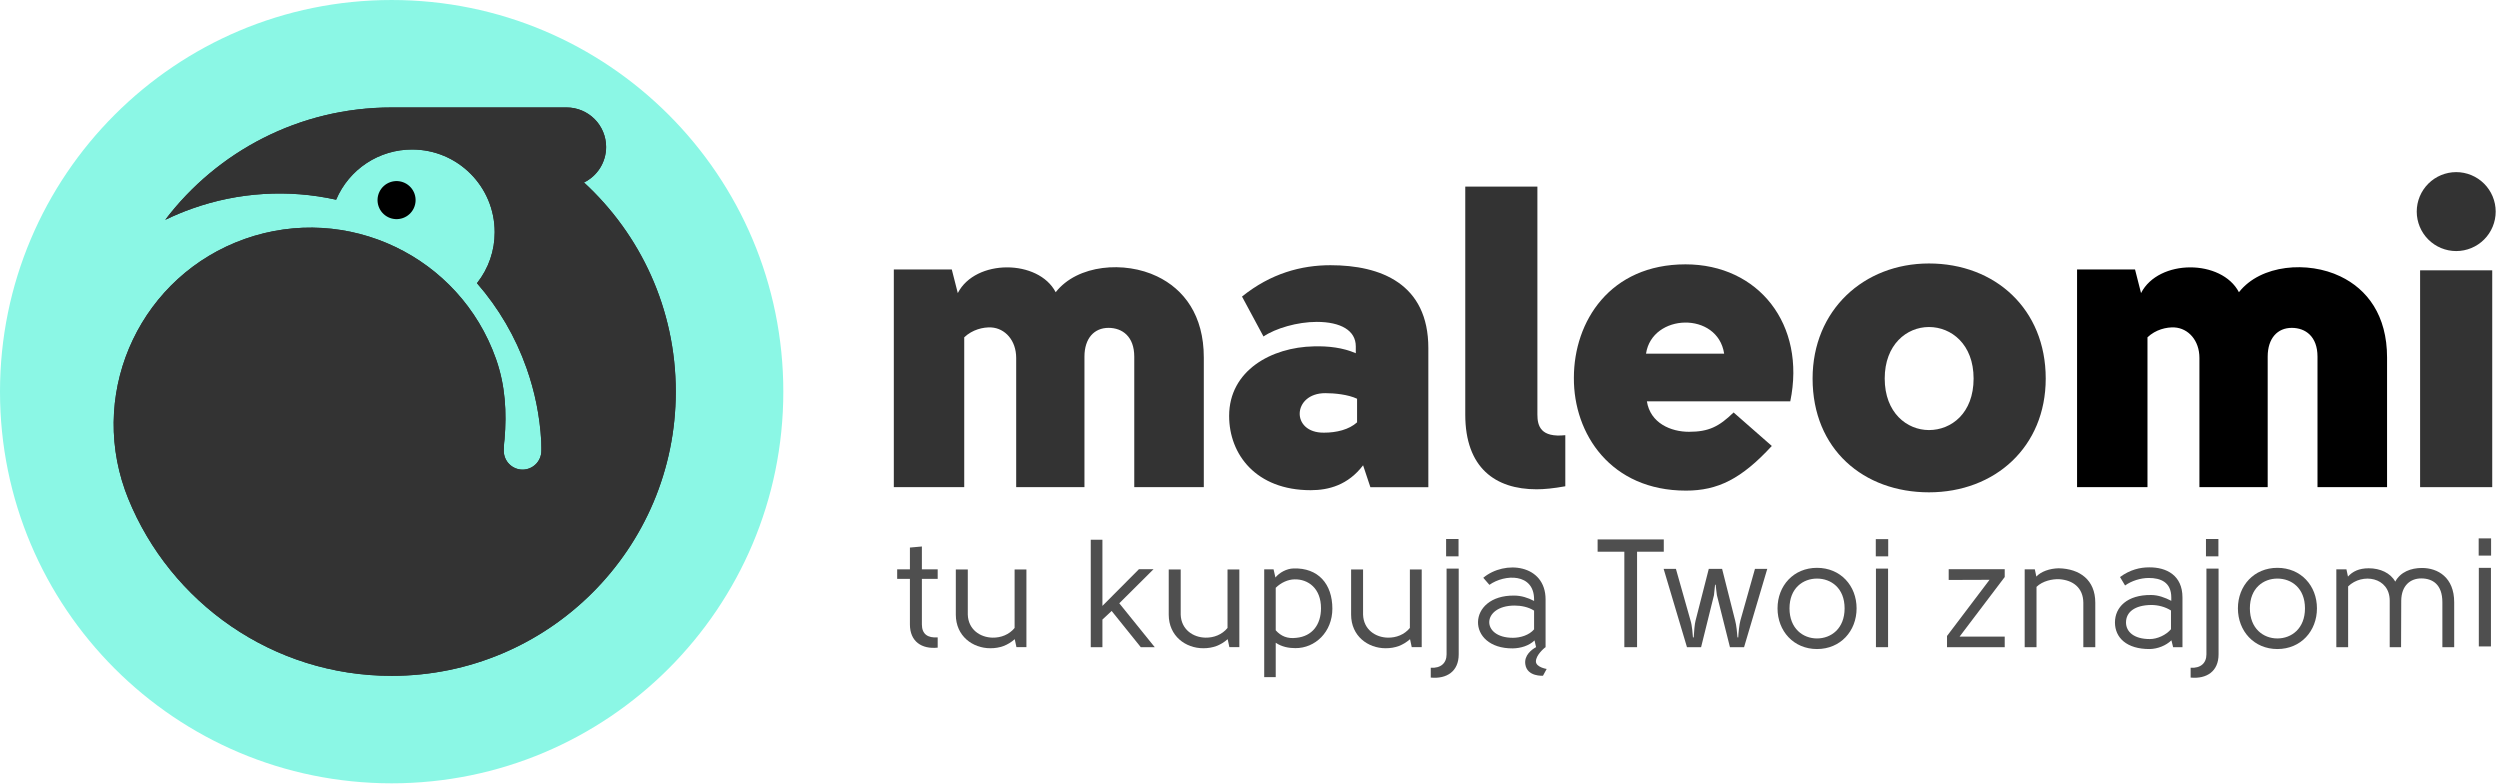 <svg width="469" height="147" viewBox="0 0 469 147" version="1.1" xmlns="http://www.w3.org/2000/svg" xmlns:xlink="http://www.w3.org/1999/xlink">
<title>logo</title>
<desc>Created using Figma</desc>
<g id="Canvas" transform="translate(312 -4331)">
<g id="logo">
<g id="Group">
<g id="Vector">
<use xlink:href="#path0_fill" transform="matrix(1.25 0 0 -1.25 -312 4477.95)" fill="#8BF7E5"/>
</g>
<g id="Vector">
<use xlink:href="#path1_fill" transform="matrix(1.25 0 0 -1.25 -241.175 4372.11)"/>
</g>
<g id="Vector">
<use xlink:href="#path2_fill" transform="matrix(1.25 0 0 -1.25 -290.678 4457.79)" fill="#333333"/>
</g>
<g id="Vector">
<use xlink:href="#path2_fill" transform="matrix(1.25 0 0 -1.25 -290.678 4457.79)" fill="#333333"/>
</g>
<g id="Vector">
<use xlink:href="#path3_fill" transform="matrix(1.25 0 0 -1.25 -144.319 4422.39)" fill="#333333"/>
</g>
<g id="Vector">
<use xlink:href="#path4_fill" transform="matrix(1.25 0 0 -1.25 -81.415 4422.96)" fill="#333333"/>
</g>
<g id="Vector">
<use xlink:href="#path5_fill" transform="matrix(1.25 0 0 -1.25 -37.117 4422.79)" fill="#333333"/>
</g>
<g id="Vector">
<use xlink:href="#path6_fill" transform="matrix(1.25 0 0 -1.25 -16.741 4423.04)" fill="#333333"/>
</g>
<g id="Vector">
<use xlink:href="#path7_fill" transform="matrix(1.25 0 0 -1.25 28.042 4423.36)" fill="#333333"/>
</g>
<g id="Vector">
<use xlink:href="#path8_fill" transform="matrix(1.25 0 0 -1.25 77.657 4422.39)"/>
</g>
<g id="Vector">
<use xlink:href="#path9_fill" transform="matrix(1.25 0 0 -1.25 142.011 4422.39)" fill="#333333"/>
</g>
<g id="Vector">
<use xlink:href="#path10_fill" transform="matrix(1.25 0 0 -1.25 141.38 4378.1)" fill="#333333"/>
</g>
<g id="Vector">
<use xlink:href="#path11_fill" transform="matrix(1.25 0 0 -1.25 -143.69 4452.54)" fill="#4F4F4F"/>
</g>
<g id="Vector">
<use xlink:href="#path12_fill" transform="matrix(1.25 0 0 -1.25 -132.689 4452.61)" fill="#4F4F4F"/>
</g>
<g id="Vector">
<use xlink:href="#path13_fill" transform="matrix(1.25 0 0 -1.25 -107.374 4452.41)" fill="#4F4F4F"/>
</g>
<g id="Vector">
<use xlink:href="#path14_fill" transform="matrix(1.25 0 0 -1.25 -92.746 4452.61)" fill="#4F4F4F"/>
</g>
<g id="Vector">
<use xlink:href="#path15_fill" transform="matrix(1.25 0 0 -1.25 -74.834 4458.03)" fill="#4F4F4F"/>
</g>
<g id="Vector">
<use xlink:href="#path16_fill" transform="matrix(1.25 0 0 -1.25 -58.532 4452.61)" fill="#4F4F4F"/>
</g>
<g id="Vector">
<use xlink:href="#path17_fill" transform="matrix(1.25 0 0 -1.25 -43.59 4458.15)" fill="#4F4F4F"/>
</g>
<g id="Vector">
<use xlink:href="#path18_fill" transform="matrix(1.25 0 0 -1.25 -34.726 4457.77)" fill="#4F4F4F"/>
</g>
<g id="Vector">
<use xlink:href="#path19_fill" transform="matrix(1.25 0 0 -1.25 -12.287 4452.41)" fill="#4F4F4F"/>
</g>
<g id="Vector">
<use xlink:href="#path20_fill" transform="matrix(1.25 0 0 -1.25 0.099 4452.41)" fill="#4F4F4F"/>
</g>
<g id="Vector">
<use xlink:href="#path21_fill" transform="matrix(1.25 0 0 -1.25 21.465 4452.76)" fill="#4F4F4F"/>
</g>
<g id="Vector">
<use xlink:href="#path22_fill" transform="matrix(1.25 0 0 -1.25 39.899 4452.41)" fill="#4F4F4F"/>
</g>
<g id="Vector">
<use xlink:href="#path23_fill" transform="matrix(1.25 0 0 -1.25 53.26 4452.41)" fill="#4F4F4F"/>
</g>
<g id="Vector">
<use xlink:href="#path24_fill" transform="matrix(1.25 0 0 -1.25 67.831 4452.41)" fill="#4F4F4F"/>
</g>
<g id="Vector">
<use xlink:href="#path25_fill" transform="matrix(1.25 0 0 -1.25 84.765 4452.76)" fill="#4F4F4F"/>
</g>
<g id="Vector">
<use xlink:href="#path26_fill" transform="matrix(1.25 0 0 -1.25 98.961 4458.15)" fill="#4F4F4F"/>
</g>
<g id="Vector">
<use xlink:href="#path27_fill" transform="matrix(1.25 0 0 -1.25 107.832 4452.76)" fill="#4F4F4F"/>
</g>
<g id="Vector">
<use xlink:href="#path28_fill" transform="matrix(1.25 0 0 -1.25 126.295 4452.41)" fill="#4F4F4F"/>
</g>
<g id="Vector">
<use xlink:href="#path29_fill" transform="matrix(1.25 0 0 -1.25 153 4452.27)" fill="#4F4F4F"/>
</g>
</g>
</g>
</g>
<defs>
<path id="path0_fill" d="M 1.28174e-06 58.781C 1.28174e-06 91.242 26.316 117.559 58.78 117.559C 91.242 117.559 117.56 91.242 117.56 58.78C 117.56 26.315 91.242 -3.41797e-06 58.78 -3.41797e-06C 26.316 -3.41797e-06 1.28174e-06 26.315 1.28174e-06 58.78"/>
<path id="path1_fill" d="M 0.164 1.903C 0.039 2.257 -0.016 2.632 0.004 3.006C 0.024 3.381 0.117 3.748 0.279 4.087C 0.44 4.425 0.667 4.729 0.946 4.979C 1.224 5.23 1.55 5.424 1.904 5.549C 2.257 5.674 2.632 5.729 3.007 5.709C 3.381 5.689 3.748 5.596 4.087 5.434C 4.426 5.273 4.729 5.046 4.98 4.767C 5.231 4.488 5.425 4.163 5.55 3.809C 5.802 3.095 5.761 2.31 5.435 1.626C 5.109 0.942 4.524 0.416 3.81 0.164C 3.096 -0.089 2.311 -0.048 1.627 0.278C 0.943 0.605 0.417 1.189 0.165 1.903"/>
<path id="path2_fill" d="M 64.171 35.231C 63.961 38.97 63.218 42.66 61.965 46.189C 60.314 50.869 57.789 55.193 54.526 58.932L 54.553 58.966C 56.269 61.14 57.196 63.832 57.182 66.602C 57.182 73.445 51.636 78.994 44.791 78.994C 42.365 78.999 39.991 78.29 37.965 76.955C 35.939 75.62 34.352 73.718 33.4 71.486L 33.389 71.46C 26.202 73.056 18.712 72.594 11.777 70.127C 10.4 69.638 9.051 69.073 7.736 68.437C 15.525 78.686 27.848 85.304 41.715 85.304L 67.98 85.304C 69.552 85.304 71.06 84.679 72.172 83.567C 73.284 82.455 73.909 80.947 73.909 79.374C 73.909 78.263 73.597 77.174 73.009 76.231C 72.421 75.288 71.579 74.53 70.581 74.042L 70.585 74.046C 79.058 66.252 84.365 55.072 84.365 42.653C 84.365 19.096 65.27 -1.26953e-05 41.715 -1.26953e-05C 23.828 -1.26953e-05 8.514 11.009 2.178 26.62L 2.178 26.623C 2.011 27.033 1.853 27.453 1.702 27.877C -3.743 43.25 4.306 60.126 19.678 65.57C 35.051 71.015 51.925 62.966 57.371 47.594C 58.807 43.539 58.995 39.546 58.666 35.52C 58.666 35.52 58.55 34.739 58.55 33.77C 58.55 33.022 58.846 32.305 59.375 31.777C 59.904 31.248 60.621 30.951 61.368 30.951C 62.116 30.951 62.833 31.248 63.362 31.777C 63.891 32.305 64.188 33.022 64.188 33.77C 64.188 33.77 64.206 34.412 64.172 35.23"/>
<path id="path3_fill" d="M 24.293 29.256C 27.58 33.443 34.668 33.959 39.5 31.639C 43.559 29.706 46.523 25.776 46.523 19.46L 46.523 3.90625e-06L 36.085 3.90625e-06L 36.085 19.59C 36.085 22.617 34.281 23.906 32.219 23.906C 30.092 23.906 28.61 22.359 28.61 19.589L 28.61 3.90625e-06L 18.364 3.90625e-06L 18.364 19.397C 18.364 22.038 16.689 23.842 14.627 23.971C 13.403 24.035 11.792 23.649 10.567 22.489L 10.567 3.90625e-06L -2.0752e-06 3.90625e-06L -2.0752e-06 32.67L 8.699 32.67L 9.601 29.126C 12.243 34.281 21.715 34.216 24.293 29.256Z"/>
<path id="path4_fill" d="M 14.24 8.634C 16.108 8.634 17.978 9.084 19.201 10.181L 19.201 13.725C 17.848 14.369 15.786 14.563 14.433 14.563C 9.473 14.563 9.215 8.57 14.24 8.634ZM 21.2 0.45L 20.104 3.738C 17.848 0.773 14.949 -8.30078e-06 12.244 -8.30078e-06C 4.059 -8.30078e-06 1.12305e-05 5.348 1.12305e-05 11.148C 1.12305e-05 17.978 6.38 21.458 12.694 21.585C 14.886 21.651 17.076 21.393 19.01 20.555L 19.01 21.585C 19.01 23.97 16.754 25.259 13.146 25.259C 10.246 25.259 6.96 24.292 5.156 23.069L 1.933 29.061C 6.251 32.541 10.825 33.765 15.208 33.765C 22.746 33.765 29.898 30.995 29.898 21.328L 29.898 0.45L 21.2 0.45Z"/>
<path id="path5_fill" d="M 15.015 0.452C 13.211 0.129 11.857 -1.75781e-05 10.697 -1.75781e-05C 4.511 -1.75781e-05 -4.88281e-07 3.222 -4.88281e-07 11.212L -4.88281e-07 45.429L 10.826 45.429L 10.826 11.212C 10.826 9.473 11.341 7.732 15.015 8.12L 15.015 0.452Z"/>
<path id="path6_fill" d="M 22.553 20.556C 21.587 26.936 11.729 26.614 10.828 20.556L 22.553 20.556ZM 10.956 13.404C 11.472 10.117 14.566 8.828 17.27 8.828C 20.235 8.828 21.78 9.602 23.971 11.729L 29.706 6.702C 25.131 1.74 21.587 1.26953e-05 16.82 1.26953e-05C 5.543 1.26953e-05 -0.062 8.506 0.001 16.948C 0.001 25.389 5.415 33.959 16.755 33.959C 27.709 33.959 34.862 24.939 32.478 13.404L 10.956 13.404Z"/>
<path id="path7_fill" d="M 17.463 9.344C 20.815 9.344 24.164 11.858 24.164 17.076C 24.164 22.232 20.815 24.809 17.464 24.809C 14.112 24.809 10.824 22.166 10.824 17.076C 10.824 11.921 14.176 9.344 17.464 9.344L 17.463 9.344ZM 17.464 -6.34766e-06C 7.668 -6.34766e-06 -9.76562e-06 6.445 -9.76562e-06 17.076C -9.76562e-06 27.322 7.668 34.346 17.463 34.346C 27.387 34.346 34.989 27.516 34.989 17.076C 34.989 6.83 27.387 -6.34766e-06 17.463 -6.34766e-06"/>
<path id="path8_fill" d="M 24.293 29.256C 27.58 33.443 34.668 33.959 39.501 31.639C 43.56 29.706 46.524 25.776 46.524 19.46L 46.524 3.90625e-06L 36.084 3.90625e-06L 36.084 19.59C 36.084 22.617 34.281 23.906 32.219 23.906C 30.092 23.906 28.609 22.359 28.609 19.589L 28.609 3.90625e-06L 18.364 3.90625e-06L 18.364 19.397C 18.364 22.038 16.689 23.842 14.628 23.971C 13.403 24.035 11.793 23.649 10.568 22.489L 10.568 3.90625e-06L 6.83594e-06 3.90625e-06L 6.83594e-06 32.67L 8.7 32.67L 9.602 29.126C 12.242 34.281 21.716 34.216 24.292 29.256"/>
<path id="path9_fill" d="M 10.825 3.90625e-06L 8.54492e-06 3.90625e-06L 8.54492e-06 32.541L 10.825 32.541L 10.825 3.90625e-06Z"/>
<path id="path10_fill" d="M 3.74663e-06 5.925C 0 7.496 0.625 9.003 1.736 10.114C 2.847 11.224 4.354 11.848 5.925 11.848C 7.496 11.848 9.003 11.223 10.114 10.112C 11.224 9.001 11.848 7.494 11.848 5.923C 11.848 4.352 11.223 2.845 10.112 1.734C 9.001 0.624 7.494 -0 5.923 -2.67709e-05C 4.352 0 2.845 0.625 1.734 1.736C 0.624 2.847 -0 4.354 3.74663e-06 5.925Z"/>
<path id="path11_fill" d="M 6.081 0.034C 3.686 -0.22 1.912 0.955 1.912 3.513L 1.912 10.355L 3.90625e-06 10.355L 3.90625e-06 11.785L 1.912 11.785L 1.912 15.055L 3.709 15.215L 3.709 11.785L 6.081 11.785L 6.081 10.355L 3.709 10.355L 3.709 3.513C 3.709 2.063 4.584 1.462 6.081 1.576L 6.081 0.034Z"/>
<path id="path12_fill" d="M 9.098 0.162L 8.843 1.36C 7.785 0.437 6.633 -2.14844e-05 5.181 -2.14844e-05C 2.535 -2.14844e-05 -1.2207e-06 1.82 -1.2207e-06 5.046L -1.2207e-06 11.82L 1.798 11.82L 1.798 5.046C 1.864 2.811 3.661 1.614 5.528 1.59C 6.748 1.568 7.993 2.027 8.823 3.044L 8.823 11.82L 10.596 11.82L 10.596 0.162L 9.098 0.162Z"/>
<path id="path13_fill" d="M 1.75 16.125L 1.75 6.195L 7.23 11.701L 9.421 11.701L 4.282 6.589L 9.602 2.68555e-05L 7.507 2.68555e-05L 3.134 5.436L 1.75 4.146L 1.75 2.68555e-05L -2.31934e-06 2.68555e-05L -2.31934e-06 16.125L 1.75 16.125Z"/>
<path id="path14_fill" d="M 9.1 0.162L 8.846 1.36C 7.786 0.437 6.633 -2.14844e-05 5.183 -2.14844e-05C 2.536 -2.14844e-05 -6.46973e-06 1.82 -6.46973e-06 5.046L -6.46973e-06 11.82L 1.796 11.82L 1.796 5.046C 1.868 2.811 3.662 1.614 5.529 1.59C 6.749 1.568 7.992 2.027 8.824 3.044L 8.824 11.82L 10.598 11.82L 10.598 0.162L 9.1 0.162Z"/>
<path id="path15_fill" d="M 8.523 10.343C 8.523 13.339 6.588 14.723 4.538 14.674C 3.57 14.651 2.557 14.212 1.728 13.409L 1.728 7.028C 2.533 6.128 3.5 5.736 4.816 5.898C 7.209 6.128 8.523 7.88 8.523 10.342L 8.523 10.343ZM 10.228 10.273C 10.228 6.772 7.647 4.331 4.675 4.353C 3.686 4.353 2.649 4.539 1.728 5.16L 1.728 -1.51367e-05L -4.63867e-06 -1.51367e-05L -4.63867e-06 16.174L 1.405 16.174L 1.683 14.952C 2.279 15.69 3.363 16.287 4.4 16.312C 8.106 16.426 10.228 13.982 10.228 10.273Z"/>
<path id="path16_fill" d="M 9.099 0.162L 8.844 1.36C 7.785 0.437 6.634 -2.14844e-05 5.181 -2.14844e-05C 2.534 -2.14844e-05 1.09863e-05 1.82 1.09863e-05 5.046L 1.09863e-05 11.82L 1.795 11.82L 1.795 5.046C 1.864 2.811 3.662 1.614 5.526 1.59C 6.749 1.568 7.991 2.027 8.82 3.044L 8.82 11.82L 10.596 11.82L 10.596 0.162L 9.099 0.162Z"/>
<path id="path17_fill" d="M 2.304 20.831L 4.17 20.831L 4.17 18.225L 2.304 18.225L 2.304 20.831ZM -9.52148e-06 1.503C 1.5 1.411 2.374 2.195 2.374 3.509L 2.374 16.386L 4.194 16.386L 4.194 3.509C 4.194 0.951 2.396 -0.201 -9.52148e-06 0.029L -9.52148e-06 1.503Z"/>
<path id="path18_fill" d="M 5.468 10.534C 0.538 10.511 0.398 5.695 5.236 5.695C 6.364 5.695 7.679 6.089 8.416 6.964L 8.416 9.774C 7.561 10.324 6.459 10.534 5.468 10.534ZM 8.714 4.292L 8.483 5.303C 7.654 4.497 6.412 4.13 5.236 4.106C -1.837 4.039 -1.72 12.122 5.442 12.031C 6.479 12.031 7.493 11.709 8.416 11.226L 8.416 11.456C 8.416 15.418 4.016 15.278 1.711 13.643L 0.791 14.703C 4.015 17.396 10.141 16.73 10.141 11.456L 10.141 4.314L 10.166 4.314L 10.14 4.292L 10.14 4.269L 10.096 4.269C 9.891 4.106 8.69 3.092 8.69 2.149C 8.69 1.274 10.305 1.019 10.305 1.019L 9.752 0.005C 9.752 0.005 7.379 -0.179 7.102 1.708C 6.894 3.07 8.07 3.945 8.714 4.292Z"/>
<path id="path19_fill" d="M 9.93 16.171L 9.93 14.327L 5.921 14.327L 5.921 3.41797e-06L 4.011 3.41797e-06L 4.011 14.327L 1.31836e-05 14.327L 1.31836e-05 16.171L 9.93 16.171Z"/>
<path id="path20_fill" d="M 8.775 11.749L 10.736 3.984C 10.896 3.454 11.056 2.005 11.083 1.472L 11.196 1.472C 11.218 2.076 11.358 3.454 11.52 4.007L 13.704 11.749L 15.551 11.749L 12.071 0.001L 9.951 0.001L 7.993 7.81C 7.947 7.97 7.832 9.236 7.81 9.373L 7.718 9.373C 7.718 9.352 7.555 7.855 7.555 7.81L 5.621 2.68555e-05L 3.501 2.68555e-05L 9.76562e-06 11.749L 1.843 11.749L 4.033 4.007C 4.285 3.224 4.353 1.912 4.398 1.472L 4.515 1.472C 4.538 2.166 4.675 3.64 4.79 3.984L 6.774 11.749L 8.774 11.749L 8.775 11.749Z"/>
<path id="path21_fill" d="M 5.922 1.59C 8.04 1.59 10.066 3.065 10.066 6.105C 10.066 9.145 8.04 10.575 5.923 10.575C 3.826 10.575 1.797 9.145 1.797 6.105C 1.797 3.065 3.826 1.59 5.923 1.59L 5.922 1.59ZM 5.923 1.17188e-05C 2.42 1.17188e-05 -3.17383e-06 2.698 -3.17383e-06 6.105C -3.17383e-06 9.515 2.42 12.188 5.923 12.188C 9.446 12.188 11.865 9.515 11.865 6.105C 11.865 2.698 9.445 1.17188e-05 5.923 1.17188e-05Z"/>
<path id="path22_fill" d="M 0.022 11.793L 1.842 11.793L 1.842 -2.00195e-05L 0.022 -2.00195e-05L 0.022 11.793ZM 6.10352e-06 16.215L 1.863 16.215L 1.863 13.632L 6.10352e-06 13.632L 6.10352e-06 16.215Z"/>
<path id="path23_fill" d="M 1.46484e-06 1.682L 6.38 10.111L 0.252 10.089L 0.252 11.701L 8.66 11.701L 8.66 10.529L 1.889 1.589L 8.66 1.589L 8.66 2.68555e-05L 1.46484e-06 2.68555e-05L 1.46484e-06 1.682Z"/>
<path id="path24_fill" d="M 1.522 11.681L 1.75 10.596C 2.419 11.332 3.733 11.818 5.115 11.84C 8.271 11.771 10.596 10.089 10.596 6.682L 10.596 3.41797e-06L 8.801 3.41797e-06L 8.801 6.682C 8.779 8.914 7.256 10.065 5.183 10.202C 4.193 10.25 2.693 9.952 1.775 9.052L 1.775 3.41797e-06L 1.44043e-05 3.41797e-06L 1.44043e-05 11.68L 1.522 11.68L 1.522 11.681Z"/>
<path id="path25_fill" d="M 5.459 6.613C 2.947 6.589 1.659 5.532 1.659 3.99C 1.659 2.607 2.832 1.498 5.229 1.498C 6.358 1.498 7.672 2.098 8.409 2.973L 8.409 5.783C 7.555 6.338 6.45 6.613 5.459 6.613ZM 8.729 0.279L 8.476 1.312C 7.646 0.508 6.403 0.027 5.23 0C 1.726 -0.02 1.14746e-05 1.73 1.14746e-05 3.99C 1.14746e-05 6.268 1.82 8.157 5.435 8.11C 6.473 8.11 7.533 7.72 8.455 7.237L 8.455 7.744C 8.455 10.044 6.841 10.666 5.089 10.666C 3.825 10.666 2.488 10.232 1.519 9.538L 0.759 10.808C 2.28 11.913 3.756 12.259 5.136 12.259C 7.739 12.281 10.133 11.059 10.133 7.744L 10.133 0.279L 8.73 0.279L 8.729 0.279Z"/>
<path id="path26_fill" d="M 2.303 20.831L 4.17 20.831L 4.17 18.225L 2.303 18.225L 2.303 20.831ZM 6.10352e-06 1.503C 1.498 1.411 2.371 2.195 2.371 3.509L 2.371 16.386L 4.193 16.386L 4.193 3.509C 4.193 0.951 2.396 -0.201 6.10352e-06 0.029L 6.10352e-06 1.503Z"/>
<path id="path27_fill" d="M 5.922 1.59C 8.04 1.59 10.065 3.065 10.065 6.105C 10.065 9.145 8.04 10.575 5.922 10.575C 3.824 10.575 1.796 9.145 1.796 6.105C 1.796 3.065 3.824 1.59 5.922 1.59ZM 5.922 1.17188e-05C 2.42 1.17188e-05 -9.0332e-06 2.698 -9.0332e-06 6.105C -9.0332e-06 9.515 2.42 12.188 5.922 12.188C 9.444 12.188 11.862 9.515 11.862 6.105C 11.862 2.698 9.444 1.17188e-05 5.922 1.17188e-05Z"/>
<path id="path28_fill" d="M 1.772 9.121L 1.772 3.41797e-06L 1.0498e-05 3.41797e-06L 1.0498e-05 11.68L 1.517 11.68L 1.748 10.596C 2.438 11.354 3.384 11.841 4.858 11.841C 6.608 11.841 8.13 11.126 8.843 9.837C 9.627 11.285 11.19 11.887 12.853 11.887C 15.246 11.887 17.689 10.458 17.689 6.747L 17.689 3.41797e-06L 15.915 3.41797e-06L 15.915 6.748C 15.915 9.42 14.441 10.319 12.737 10.319C 11.145 10.319 9.765 9.281 9.742 6.98L 9.717 3.41797e-06L 8.012 3.41797e-06L 8.012 6.98C 8.012 10.527 3.89 11.196 1.772 9.121Z"/>
<path id="path29_fill" d="M 0.021 11.793L 1.841 11.793L 1.841 -2.00195e-05L 0.021 -2.00195e-05L 0.021 11.793ZM 0.001 16.215L 1.863 16.215L 1.863 13.632L 7.8125e-06 13.632L 7.8125e-06 16.215L 0.001 16.215Z"/>
</defs>
</svg>
